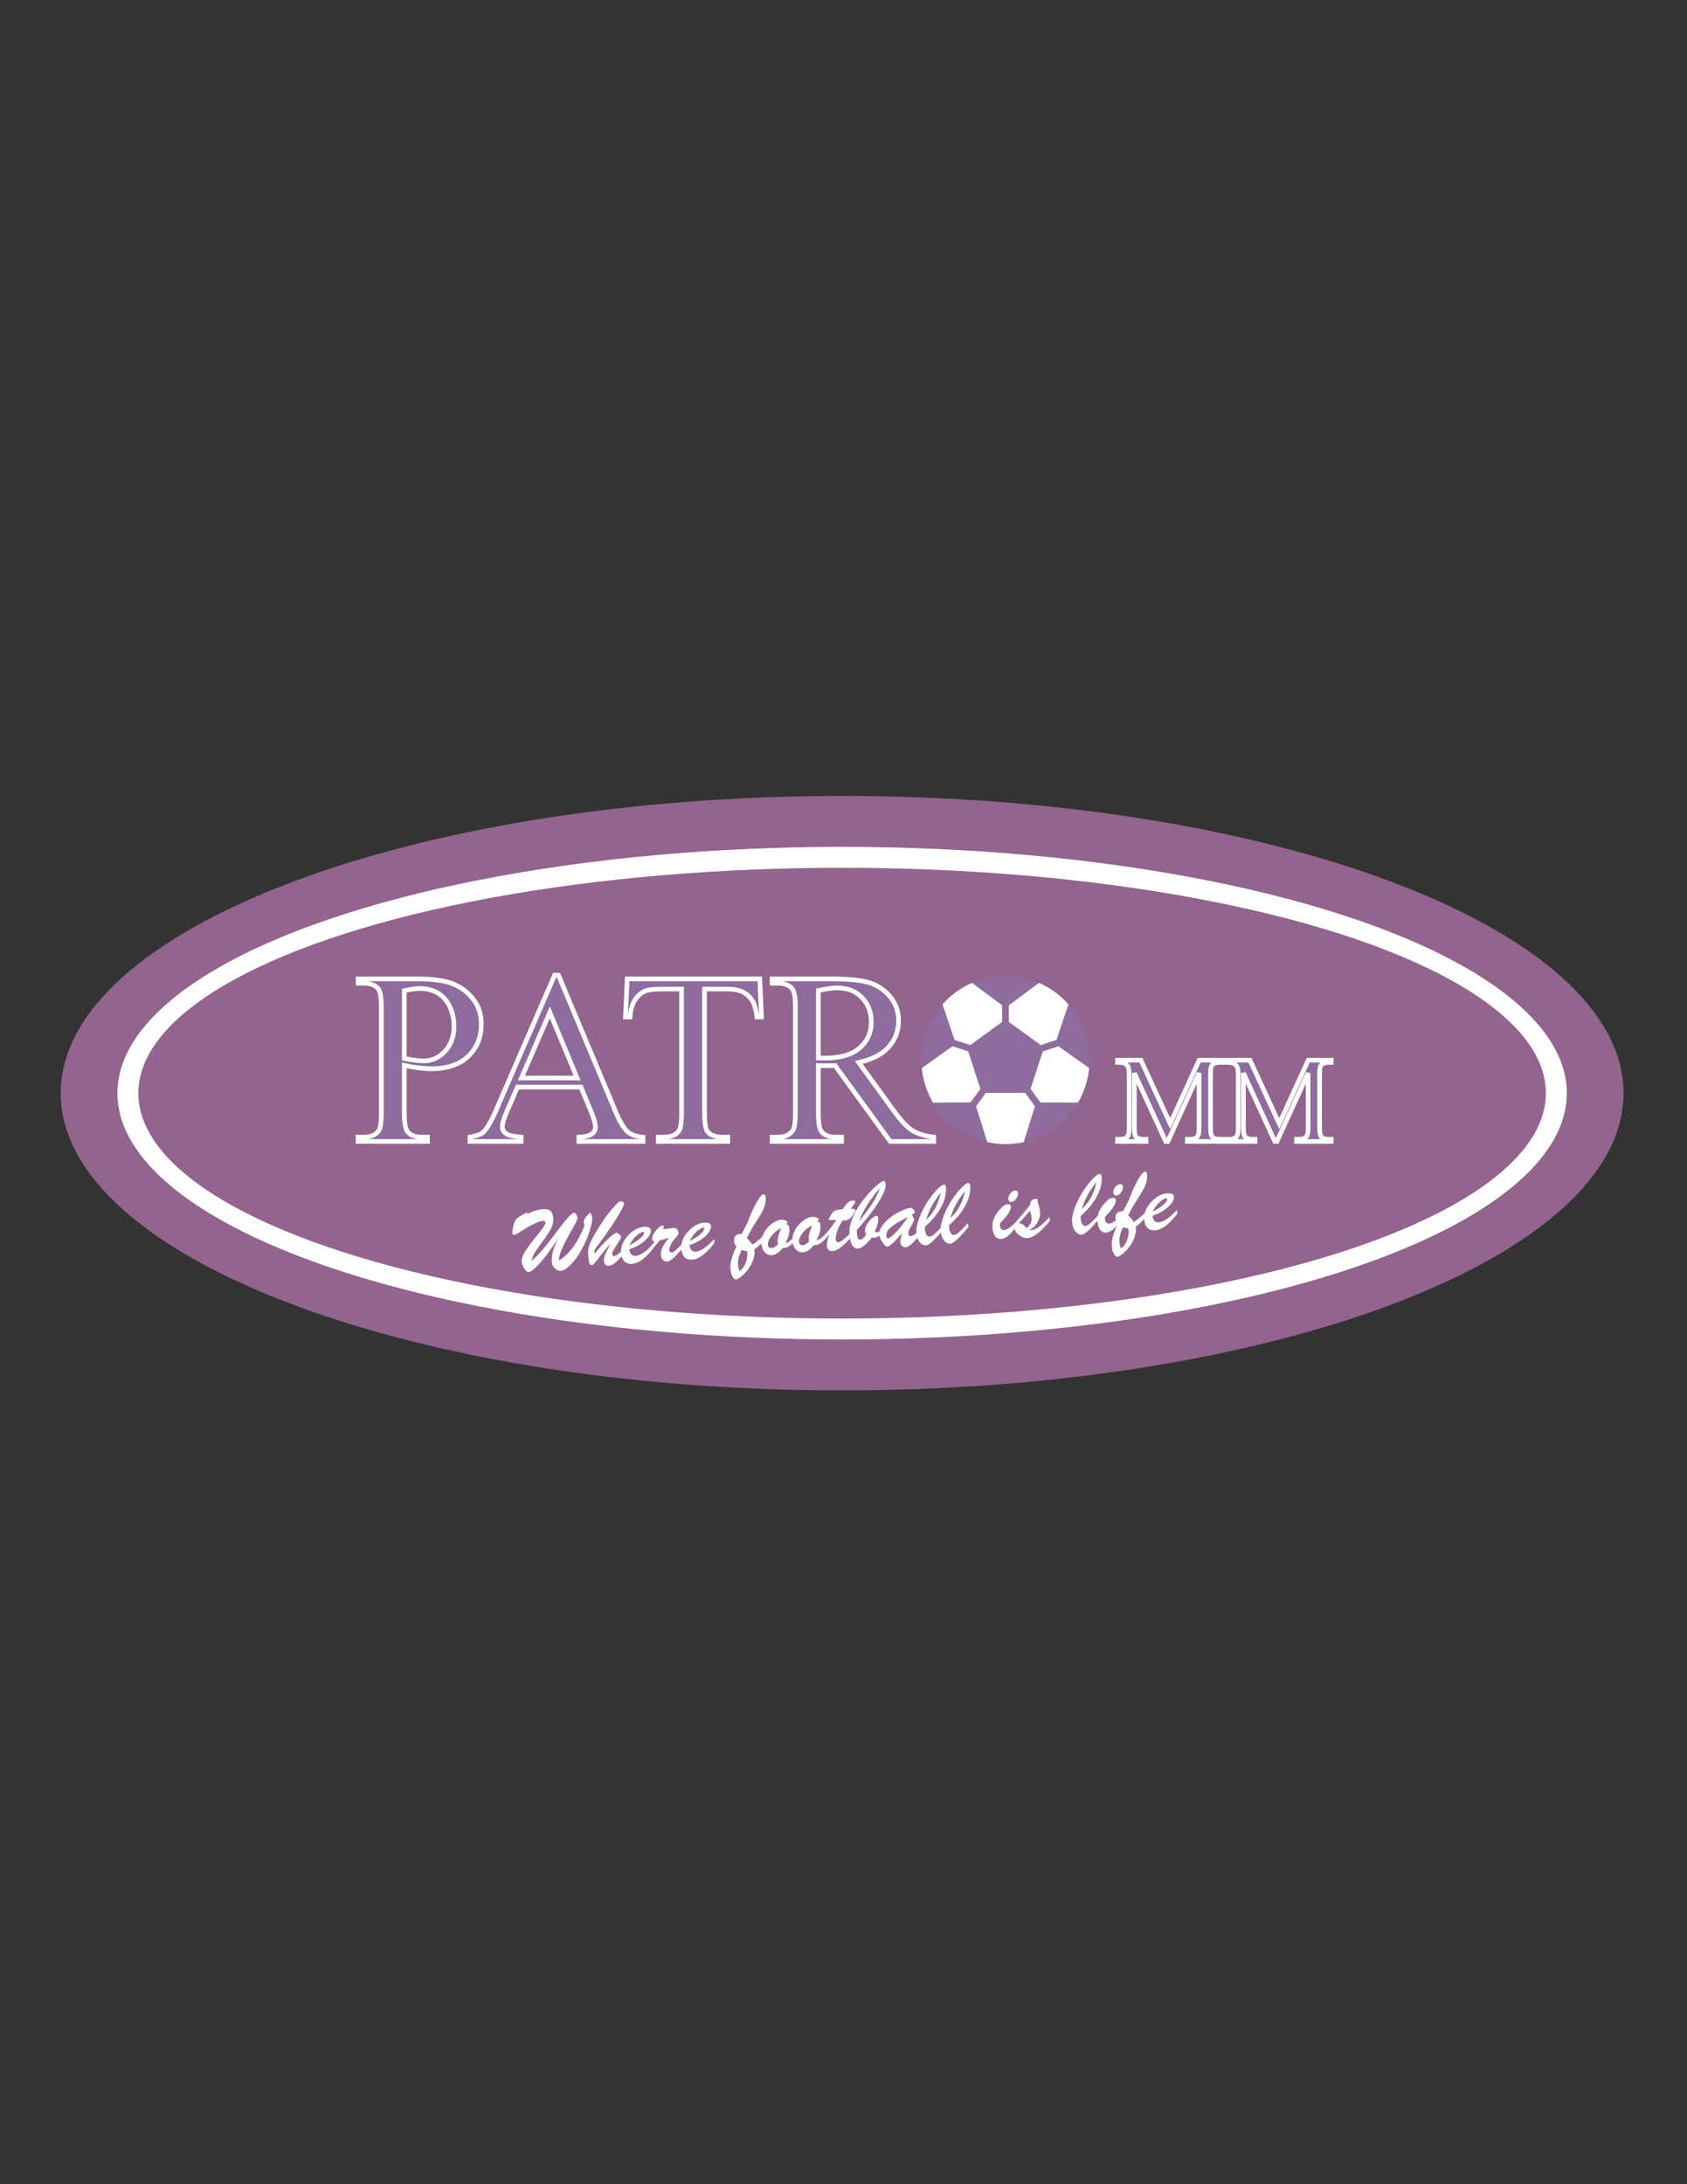 <?xml version="1.0" encoding="iso-8859-1"?>
<!-- Generator: Adobe Illustrator 24.0.1, SVG Export Plug-In . SVG Version: 6.00 Build 0)  -->
<svg version="1.1" id="Layer_1" xmlns="http://www.w3.org/2000/svg" xmlns:xlink="http://www.w3.org/1999/xlink" x="0px" y="0px"
	 viewBox="0 0 612 792" style="enable-background:new 0 0 612 792;" xml:space="preserve">
<rect x="0" y="0" width="612" height="792" fill="#333333" stroke="none"/>
<path style="fill:#93648E;" d="M305.5,288.614c-156.553,0-283.464,48.253-283.464,107.779c0,59.519,126.911,107.772,283.464,107.772
	c156.554,0,283.464-48.253,283.464-107.772C588.964,336.867,462.054,288.614,305.5,288.614z"/>
<ellipse style="fill:#FFFFFF;" cx="305.5" cy="396.39" rx="262.9" ry="89.321"/>
<ellipse style="fill:#93648E;" cx="305.5" cy="396.389" rx="255.308" ry="81.728"/>
<path style="fill:#FFFFFF;" d="M202.537,448.882c-2.303,3.651-4.461,6.613-6.477,8.888c-2.015,2.273-3.463,3.442-4.343,3.504
	c-0.436,0.029-0.944-0.4-1.528-1.295c-0.585-0.893-0.905-1.748-0.962-2.565c-0.047-0.68,0.163-1.497,0.632-2.453
	c0.469-0.954,1.295-2.231,2.48-3.829c0.719-0.978,1.706-2.233,2.962-3.762c1.755-2.141,2.615-3.477,2.578-4.008
	c-0.016-0.224-0.108-0.398-0.276-0.524c-0.168-0.13-0.39-0.183-0.665-0.164c-0.521,0.036-1.253,0.252-2.199,0.643
	c-0.946,0.393-2.024,0.928-3.232,1.609c-0.69,0.392-1.591,0.956-2.704,1.696c-1.113,0.74-1.861,1.122-2.245,1.148
	c-0.223,0.017-0.381-0.03-0.474-0.142c-0.094-0.11-0.15-0.31-0.17-0.596c-0.048-0.703,0.061-1.574,0.33-2.618
	c0.27-1.046,0.562-1.755,0.879-2.128c0.324-0.407,0.88-0.862,1.668-1.366c0.787-0.502,1.648-0.947,2.585-1.333l-0.229,0.64
	c1.173-0.561,2.21-0.984,3.111-1.266c0.901-0.282,1.743-0.449,2.527-0.504c1.376-0.098,2.352,0.118,2.926,0.643
	c0.573,0.528,0.91,1.48,1.006,2.86c0.069,1-0.178,2.112-0.742,3.337c-0.563,1.225-1.538,2.745-2.92,4.559
	c-1.616,2.153-2.685,3.703-3.208,4.654c-0.525,0.948-0.855,1.813-0.993,2.591c0.984-0.709,2.233-1.936,3.748-3.68
	c1.514-1.746,3.367-4.094,5.56-7.044c1.578-2.128,2.878-3.756,3.902-4.885c1.024-1.128,1.728-1.705,2.11-1.733
	c0.275-0.018,0.556,0.185,0.84,0.607c0.286,0.423,0.444,0.858,0.475,1.305c0.031,0.436-0.618,1.805-1.941,4.107
	c-0.505,0.89-0.905,1.596-1.199,2.118c-1.284,2.299-2.209,4.182-2.78,5.647c-0.572,1.465-0.833,2.641-0.78,3.522
	c1.864-1.145,3.563-2.763,5.095-4.854c1.532-2.094,2.908-4.673,4.126-7.737c-0.079-0.357-0.139-0.644-0.18-0.86
	c-0.043-0.215-0.069-0.403-0.08-0.563c-0.024-0.34,0.162-0.809,0.56-1.407c0.396-0.601,0.974-1.272,1.734-2.02
	c0.249,0.346,0.443,0.678,0.583,1c0.14,0.32,0.221,0.635,0.243,0.943c0.066,0.956-0.259,2.567-0.976,4.831
	c-0.718,2.266-1.679,4.492-2.881,6.679c-1.261,2.287-2.6,4.134-4.017,5.54c-1.419,1.407-2.643,2.145-3.672,2.218
	c-0.585,0.039-1.238-0.261-1.96-0.905c-0.723-0.642-1.111-1.353-1.165-2.127c-0.091-1.316,0.035-2.655,0.38-4.015
	C200.923,452.431,201.576,450.797,202.537,448.882z"/>
<path style="fill:#FFFFFF;" d="M259.064,449.292c-1.241,1.391-2.441,2.484-3.594,3.279c-1.154,0.798-2.15,1.226-2.993,1.281
	c-0.649,0.047-1.181-0.131-1.595-0.536c-0.413-0.402-0.646-0.973-0.697-1.707l-0.01-0.158c2.259-0.712,4.139-1.753,5.637-3.128
	c1.498-1.367,2.207-2.607,2.13-3.714c-0.033-0.488-0.251-0.838-0.649-1.045c-0.398-0.207-0.992-0.283-1.779-0.227
	c-1.031,0.07-2.044,0.376-3.037,0.917c-0.993,0.536-1.942,1.295-2.847,2.276c-0.894,0.982-1.549,1.98-1.969,3.003
	c-0.242,0.586-0.378,1.178-0.457,1.771c-0.844,0.858-1.513,1.506-1.978,1.906c-0.682,0.583-1.183,0.889-1.501,0.909
	c-0.285,0.02-0.506-0.046-0.659-0.201c-0.155-0.154-0.244-0.389-0.265-0.708c-0.03-0.426,0.13-1.006,0.48-1.744
	c0.349-0.738,0.809-1.457,1.382-2.158c0.167-0.205,0.41-0.468,0.73-0.791c0.517-0.55,0.766-0.956,0.748-1.223
	c-0.049-0.725-0.224-1.256-0.519-1.595c-0.297-0.336-0.733-0.487-1.307-0.448c-0.171,0.014-0.463,0.05-0.875,0.109
	c-0.105,0.018-0.189,0.029-0.254,0.035l-2.699,0.363c0.11-0.251,0.191-0.462,0.246-0.623c0.051-0.165,0.076-0.283,0.071-0.359
	c-0.009-0.115-0.058-0.211-0.148-0.287c-0.09-0.072-0.19-0.105-0.295-0.099c-0.68,0.046-1.498,0.659-2.452,1.833
	c-0.954,1.172-1.4,2.19-1.342,3.051c0.017,0.225,0.094,0.428,0.236,0.61c0.14,0.184,0.35,0.346,0.626,0.487l-2.066,2.301
	l0.008,0.018c-0.593,0.54-1.177,1.008-1.748,1.402c-1.153,0.798-2.15,1.226-2.992,1.282c-0.649,0.046-1.181-0.132-1.595-0.537
	c-0.413-0.402-0.646-0.973-0.697-1.708l-0.01-0.157c2.26-0.712,4.14-1.754,5.638-3.124c1.498-1.371,2.208-2.611,2.13-3.718
	c-0.033-0.488-0.25-0.837-0.649-1.045c-0.4-0.208-0.992-0.283-1.78-0.227c-1.031,0.068-2.044,0.375-3.037,0.915
	c-0.995,0.538-1.943,1.299-2.847,2.277c-0.893,0.982-1.549,1.98-1.969,3.003c-0.381,0.927-0.532,1.863-0.508,2.806
	c-0.225,0.208-0.44,0.398-0.645,0.567c-0.791,0.652-1.407,0.993-1.852,1.024c-0.191,0.013-0.357-0.041-0.499-0.163
	c-0.14-0.122-0.217-0.278-0.23-0.468c-0.024-0.334,0.117-0.806,0.42-1.412c0.305-0.606,0.926-1.602,1.865-2.986
	c0.404-0.629,0.663-1.06,0.781-1.286c0.119-0.229,0.173-0.407,0.163-0.536c-0.022-0.3-0.237-0.638-0.647-1.018
	c-0.411-0.38-0.753-0.559-1.028-0.541c-0.53,0.038-1.537,0.756-3.018,2.157c-1.481,1.4-3.139,3.228-4.976,5.483l0.096-1.603
	c3.124-4.089,5.696-7.742,7.714-10.955c2.018-3.213,3.007-5.122,2.966-5.727c-0.013-0.182-0.171-0.367-0.471-0.56
	c-0.301-0.191-0.601-0.279-0.898-0.258c-0.437,0.029-1.424,0.946-2.963,2.747c-1.539,1.802-3.109,3.976-4.713,6.527
	c-1.047,1.669-1.886,3.108-2.516,4.319c-0.629,1.21-1.042,2.179-1.238,2.905c-0.119,0.413-0.199,0.834-0.239,1.264
	c-0.039,0.429-0.036,0.982,0.012,1.659l0.054,0.793c0.082,1.18,0.222,1.976,0.415,2.389c0.194,0.414,0.49,0.606,0.881,0.579
	c0.406-0.028,1.302-0.992,2.692-2.893c1.391-1.899,2.77-3.543,4.138-4.931c-0.971,1.688-1.638,2.986-2.001,3.897
	c-0.364,0.909-0.525,1.653-0.484,2.231c0.045,0.634,0.224,1.126,0.542,1.479c0.316,0.354,0.715,0.515,1.193,0.48
	c0.783-0.055,1.737-0.583,2.86-1.581c0.567-0.506,1.187-1.141,1.854-1.9c0.199,0.729,0.501,1.336,0.934,1.787
	c0.686,0.709,1.625,1.021,2.818,0.938c1.212-0.085,2.458-0.605,3.739-1.561c1.28-0.956,2.712-2.441,4.292-4.458l-0.002-0.033
	c0.476-0.548,1.025-1.198,1.69-2.004l0.398-0.491c0.441-0.096,0.91-0.204,1.402-0.329c0.494-0.126,1.117-0.303,1.87-0.538
	c-1.124,1.332-1.908,2.472-2.348,3.425c-0.441,0.948-0.631,1.878-0.567,2.788c0.05,0.722,0.297,1.308,0.738,1.767
	c0.442,0.458,0.949,0.669,1.521,0.629c0.646-0.046,1.493-0.551,2.539-1.516c0.732-0.676,1.619-1.637,2.643-2.851
	c0.148,1.17,0.511,2.084,1.114,2.712c0.686,0.708,1.626,1.022,2.818,0.94c1.213-0.086,2.458-0.607,3.738-1.562
	c1.281-0.956,2.712-2.442,4.292-4.46L259.064,449.292z M252.645,446.63c1.035-0.936,1.894-1.431,2.574-1.477
	c0.074-0.007,0.131,0.019,0.175,0.075c0.041,0.056,0.065,0.148,0.076,0.277c0.034,0.497-0.415,1.153-1.348,1.961
	c-0.933,0.808-2.237,1.664-3.917,2.57C250.795,448.705,251.609,447.568,252.645,446.63z M230.798,448.155
	c1.035-0.939,1.893-1.43,2.574-1.48c0.074-0.003,0.132,0.02,0.175,0.075c0.042,0.057,0.066,0.148,0.074,0.277
	c0.036,0.498-0.414,1.153-1.346,1.961c-0.933,0.808-2.237,1.664-3.917,2.574C228.948,450.228,229.761,449.092,230.798,448.155z"/>
<path style="fill:#FFFFFF;" d="M347.683,446.973c-0.637,0.523-1.128,0.797-1.48,0.819c-0.554,0.041-0.985-0.181-1.291-0.658
	c-0.307-0.481-0.495-1.22-0.563-2.218l-0.047-0.652c2.59-2.248,4.555-4.621,5.899-7.118c1.341-2.499,1.934-4.865,1.779-7.103
	c-0.026-0.359-0.105-0.636-0.234-0.83c-0.132-0.194-0.3-0.283-0.5-0.271c-0.469,0.033-1.174,0.501-2.112,1.4
	c-0.943,0.903-1.932,2.073-2.963,3.507c-1.589,2.218-2.834,4.491-3.74,6.818c-0.7,1.796-1.092,3.33-1.19,4.616
	c-1.091,1.133-1.882,1.901-2.363,2.302c-0.636,0.523-1.126,0.797-1.479,0.823c-0.554,0.035-0.986-0.185-1.293-0.663
	c-0.307-0.48-0.494-1.219-0.563-2.218l-0.047-0.652c2.591-2.247,4.555-4.62,5.898-7.118c1.342-2.495,1.936-4.864,1.78-7.102
	c-0.026-0.359-0.105-0.637-0.233-0.831c-0.133-0.194-0.3-0.282-0.501-0.27c-0.469,0.033-1.174,0.501-2.116,1.404
	c-0.939,0.899-1.928,2.069-2.96,3.502c-1.588,2.222-2.833,4.492-3.739,6.819c-0.906,2.326-1.309,4.225-1.206,5.698
	c0.004,0.059,0.016,0.109,0.02,0.167c-0.092,0.08-0.192,0.17-0.276,0.236c-0.659,0.515-1.22,0.789-1.678,0.821
	c-0.296,0.02-0.533-0.029-0.708-0.153c-0.175-0.121-0.271-0.311-0.29-0.571c-0.046-0.677,0.307-1.654,1.055-2.933
	c0.748-1.277,1.113-2.04,1.097-2.287c-0.007-0.086-0.025-0.175-0.06-0.271c-0.032-0.095-0.092-0.211-0.177-0.345l-0.637-1.108
	l0.564-0.39c0.228-0.142,0.376-0.257,0.451-0.341c0.076-0.085,0.109-0.179,0.103-0.284c-0.026-0.339-0.224-0.688-0.593-1.049
	c-0.373-0.358-0.732-0.526-1.084-0.504c-0.254,0.019-0.703,0.136-1.342,0.352c-0.64,0.215-1.311,0.487-2.014,0.813
	c-1.002,0.454-1.915,0.954-2.738,1.5c-0.827,0.543-1.592,1.156-2.304,1.837c-0.949,0.899-1.675,1.799-2.179,2.694
	c-0.27,0.484-0.454,0.934-0.564,1.355c-0.282,0.141-0.551,0.242-0.792,0.261c-0.181,0.013-0.346-0.007-0.494-0.053
	c-0.147-0.049-0.289-0.129-0.424-0.234c0.441-0.851,0.767-1.687,0.978-2.508c0.208-0.824,0.29-1.561,0.244-2.218
	c-0.02-0.32-0.092-0.554-0.207-0.705c-0.119-0.151-0.277-0.222-0.478-0.204c-0.214,0.013-0.53,0.158-0.955,0.432
	c-0.426,0.273-0.821,0.605-1.186,0.992c-0.647,0.694-1.141,1.393-1.486,2.099c-0.346,0.702-0.501,1.314-0.465,1.833
	c0.02,0.266,0.066,0.507,0.139,0.73c0.075,0.225,0.182,0.439,0.326,0.641c-0.435,0.658-0.821,1.136-1.157,1.435
	c-0.335,0.3-0.676,0.462-1.015,0.484c-0.382,0.027-0.669-0.121-0.856-0.448c-0.189-0.329-0.307-0.883-0.363-1.667
	c-0.02-0.264-0.032-0.682-0.039-1.256l0.007-0.111c3.349-3.691,5.951-7.033,7.82-10.024c1.865-2.99,2.748-5.19,2.649-6.604
	c-0.022-0.359-0.112-0.652-0.261-0.877c-0.151-0.224-0.319-0.333-0.511-0.317c-0.393,0.027-1.157,0.521-2.29,1.487
	c-1.135,0.966-2.32,2.155-3.556,3.575c-2.265,2.6-3.955,5.135-5.076,7.597c-1.102,2.42-1.584,4.637-1.466,6.645
	c-0.77,0.748-1.443,1.363-1.99,1.806c-0.896,0.73-1.565,1.109-2.01,1.142c-0.277,0.019-0.494-0.052-0.663-0.21
	c-0.165-0.158-0.257-0.397-0.279-0.717c-0.063-0.901,0.128-1.986,0.569-3.261c0.444-1.272,1.081-2.508,1.914-3.706
	c0.083-0.007,0.191-0.009,0.317-0.015c0.128-0.003,0.349-0.017,0.669-0.038c0.421-0.029,0.764-0.104,1.021-0.224
	c0.258-0.119,0.542-0.338,0.848-0.657c0.494-0.535,0.926-1.107,1.295-1.712c0.366-0.607,0.544-0.984,0.534-1.133
	c-0.011-0.148-0.168-0.265-0.471-0.35c-0.304-0.086-0.723-0.125-1.253-0.12l1.236-1.716c0.128-0.158,0.218-0.308,0.272-0.449
	c0.053-0.143,0.076-0.282,0.066-0.421c-0.01-0.126-0.086-0.235-0.23-0.327s-0.307-0.131-0.488-0.119
	c-1.229,0.086-2.356,0.942-3.38,2.569c-0.162,0.257-0.295,0.456-0.39,0.6c-0.929,0.088-1.648,0.193-2.152,0.32
	c-0.501,0.125-0.88,0.292-1.131,0.501c-0.364,0.291-0.757,0.804-1.179,1.537c-0.425,0.733-0.629,1.209-0.613,1.432
	c0.007,0.074,0.037,0.127,0.089,0.153c0.056,0.029,0.138,0.04,0.253,0.031l0.662-0.046c0.221-0.017,0.476-0.021,0.758-0.014
	c0.283,0.007,0.597,0.025,0.939,0.055c-0.461,0.714-0.982,1.456-1.559,2.227c-0.435,0.583-0.944,1.225-1.489,1.896
	c-0.956,1.064-1.745,1.848-2.359,2.329c-0.648,0.509-1.216,0.79-1.704,0.847c0.508-0.983,0.88-1.911,1.118-2.784
	c0.237-0.874,0.33-1.692,0.277-2.456c-0.04-0.561-0.142-0.95-0.305-1.167c-0.163-0.218-0.427-0.313-0.788-0.289l-0.064,0.005
	c0.086-0.133,0.197-0.286,0.336-0.462c0.137-0.172,0.205-0.291,0.2-0.354c-0.018-0.253-0.272-0.488-0.759-0.708
	c-0.491-0.221-1.022-0.31-1.592-0.271c-0.722,0.051-1.515,0.316-2.38,0.798c-0.867,0.48-1.65,1.101-2.352,1.863
	c-0.833,0.89-1.473,1.868-1.92,2.939c-0.353,0.843-0.539,1.639-0.574,2.392c-0.279,0.264-0.542,0.499-0.773,0.681
	c-0.647,0.51-1.215,0.791-1.704,0.848c0.506-0.984,0.878-1.912,1.118-2.785c0.237-0.874,0.33-1.692,0.277-2.455
	c-0.04-0.56-0.142-0.951-0.305-1.169c-0.165-0.216-0.427-0.313-0.788-0.288l-0.064,0.006c0.085-0.135,0.197-0.288,0.334-0.46
	c0.139-0.174,0.205-0.292,0.201-0.357c-0.018-0.252-0.272-0.489-0.761-0.708c-0.489-0.222-1.02-0.312-1.592-0.272
	c-0.72,0.051-1.513,0.316-2.379,0.797c-0.866,0.483-1.651,1.104-2.351,1.865c-0.834,0.889-1.473,1.867-1.919,2.936
	c-0.076,0.183-0.134,0.358-0.195,0.536c-0.317,0.3-0.612,0.631-0.943,0.916c-0.852,0.738-1.735,1.41-2.648,2.017
	c-0.275-0.448-0.585-0.873-0.929-1.269c-0.346-0.399-0.718-0.758-1.122-1.081c1.041-2.108,2.2-4.139,3.477-6.083
	c0.173-0.257,0.283-0.426,0.331-0.504c1.302-2.02,2.157-3.613,2.564-4.775c0.408-1.167,0.573-2.301,0.496-3.404
	c-0.025-0.372-0.104-0.663-0.236-0.871c-0.131-0.21-0.3-0.306-0.499-0.293c-0.614,0.043-1.458,0.999-2.529,2.871
	c-1.075,1.871-2.213,4.396-3.418,7.573l-0.254,0.497c-0.82,1.647-1.436,2.805-1.848,3.474c-0.142,0-0.271,0-0.388,0.003
	c-0.118,0.004-0.235,0.011-0.354,0.017c-0.674,0.047-1.182,0.307-1.526,0.777c-0.344,0.476-0.487,1.114-0.431,1.922
	c0.026,0.369,0.107,0.691,0.243,0.966c0.137,0.272,0.347,0.543,0.631,0.814c-0.781,1.602-1.359,3.082-1.732,4.443
	c-0.372,1.357-0.524,2.536-0.455,3.535c0.081,1.156,0.322,2.119,0.721,2.887c0.401,0.768,0.836,1.134,1.304,1.101
	c0.457-0.029,1.125-0.405,2.005-1.124c0.878-0.718,1.687-1.591,2.427-2.626c0.799-1.102,1.399-2.228,1.801-3.374
	c0.398-1.151,0.565-2.218,0.498-3.204c-0.013-0.181-0.026-0.31-0.036-0.389c-0.01-0.079-0.023-0.151-0.038-0.214
	c0.674-0.412,1.376-0.992,2.111-1.74c0.128-0.132,0.265-0.301,0.396-0.444c0.001,0.011-0.001,0.025,0,0.036
	c0.092,1.325,0.499,2.385,1.219,3.189c0.722,0.801,1.568,1.167,2.542,1.1c0.699-0.05,1.384-0.293,2.057-0.73
	c0.67-0.437,1.329-1.063,1.974-1.877c0.086-0.006,0.181-0.009,0.289-0.013c0.105-0.002,0.244-0.009,0.415-0.021
	c0.595-0.041,1.246-0.322,1.951-0.847c0.292-0.217,0.624-0.506,0.977-0.841c0.191,0.871,0.547,1.607,1.077,2.196
	c0.721,0.801,1.568,1.169,2.542,1.099c0.699-0.047,1.384-0.291,2.056-0.728c0.67-0.438,1.33-1.063,1.975-1.879
	c0.085-0.005,0.18-0.008,0.287-0.012c0.106-0.001,0.244-0.01,0.415-0.02c0.597-0.042,1.246-0.323,1.951-0.848
	c0.683-0.506,1.542-1.345,2.565-2.499c0.015-0.012,0.035-0.029,0.048-0.04c0.132-0.11,0.253-0.211,0.366-0.305
	c-0.323,0.739-0.563,1.45-0.719,2.131c-0.155,0.679-0.214,1.292-0.178,1.834c0.046,0.66,0.254,1.158,0.623,1.491
	c0.373,0.333,0.873,0.478,1.509,0.433c0.903-0.063,2.021-0.642,3.359-1.736c0.893-0.733,1.858-1.688,2.877-2.821
	c0.172,0.935,0.436,1.726,0.807,2.344c0.554,0.92,1.246,1.354,2.069,1.295c0.659-0.046,1.424-0.416,2.297-1.111
	c0.871-0.694,1.803-1.677,2.788-2.939c0.154,0.053,0.303,0.089,0.442,0.111c0.142,0.021,0.279,0.026,0.421,0.017
	c0.52-0.036,1.143-0.284,1.867-0.737c0.154,0.773,0.52,1.579,1.11,2.425c0.732,1.047,1.309,1.553,1.733,1.523
	c0.465-0.031,1.137-0.452,2.011-1.258c0.876-0.806,1.978-2.012,3.302-3.614l-0.013,0.064c-0.399,1.625-0.58,2.691-0.545,3.199
	c0.041,0.562,0.241,1.017,0.606,1.362c0.366,0.348,0.801,0.505,1.302,0.471c0.616-0.045,1.342-0.439,2.172-1.184
	c0.477-0.429,1.184-1.196,2.071-2.23c0.192,0.55,0.453,1.046,0.788,1.489c0.679,0.893,1.467,1.311,2.363,1.248
	c1.024-0.073,2.819-1.632,5.359-4.64c0.155,1.083,0.508,2.014,1.083,2.774c0.679,0.897,1.467,1.311,2.362,1.25
	c1.098-0.076,3.061-1.833,5.897-5.27l0.652-0.794l-0.129-1.4C349.475,445.288,348.314,446.448,347.683,446.973z M346.782,436.786
	c0.887-1.645,1.994-3.283,3.315-4.911c-0.465,2.093-1.134,3.948-2.008,5.566c-0.876,1.618-1.977,3.039-3.308,4.261
	C345.227,440.071,345.893,438.434,346.782,436.786z M337.974,437.402c0.89-1.648,1.994-3.282,3.318-4.911
	c-0.464,2.09-1.137,3.945-2.011,5.563c-0.872,1.618-1.974,3.038-3.305,4.261C336.421,440.685,337.087,439.047,337.974,437.402z
	 M314.407,437.237c1.24-1.993,2.814-4.126,4.729-6.403c-0.402,1.431-1.134,3.019-2.191,4.763c-1.058,1.746-2.802,4.135-5.227,7.174
	C312.272,441.073,313.169,439.228,314.407,437.237z M270.336,458.321c-0.593,1.325-1.279,2.159-2.053,2.502
	c-0.155-0.362-0.277-0.719-0.366-1.071c-0.089-0.35-0.145-0.691-0.168-1.021c-0.06-0.837,0.016-1.711,0.229-2.624
	c0.212-0.909,0.568-1.868,1.072-2.873c0.297,0.096,0.61,0.182,0.933,0.254c0.325,0.076,0.666,0.142,1.028,0.2
	c0.019,0.116,0.035,0.231,0.048,0.344c0.011,0.108,0.024,0.254,0.038,0.435C271.185,455.708,270.93,456.994,270.336,458.321z
	 M282.371,448.09c-0.221,0.808-0.312,1.501-0.272,2.072c0.012,0.159,0.046,0.429,0.105,0.807c0.015,0.087,0.025,0.148,0.028,0.192
	c-0.366,0.42-0.745,0.746-1.141,0.981c-0.394,0.235-0.776,0.366-1.148,0.392c-0.425,0.03-0.751-0.054-0.977-0.252
	c-0.228-0.197-0.356-0.507-0.386-0.932c-0.065-0.934,0.357-1.991,1.267-3.174c0.909-1.182,2.091-2.133,3.546-2.853
	C282.933,446.357,282.592,447.28,282.371,448.09z M293.652,447.058c-0.221,0.81-0.312,1.499-0.272,2.073
	c0.013,0.16,0.046,0.428,0.105,0.808c0.016,0.085,0.026,0.148,0.03,0.19c-0.366,0.42-0.746,0.747-1.14,0.983
	c-0.396,0.235-0.778,0.365-1.149,0.391c-0.424,0.029-0.751-0.053-0.978-0.25c-0.227-0.198-0.355-0.508-0.385-0.934
	c-0.065-0.932,0.357-1.99,1.268-3.174c0.909-1.181,2.092-2.131,3.545-2.852C294.214,445.325,293.874,446.249,293.652,447.058z
	 M325.09,446.76c-1.428,1.489-2.405,2.252-2.939,2.29c-0.158,0.01-0.297-0.066-0.415-0.229c-0.119-0.164-0.186-0.375-0.204-0.631
	c-0.073-1.035,0.378-2.014,1.348-2.936c0.973-0.921,3.146-2.255,6.524-4.006C327.957,443.433,326.518,445.271,325.09,446.76z"/>
<path style="fill:#FFFFFF;" d="M366.954,435.844c0.573-0.04,1.124-0.422,1.65-1.147c0.524-0.728,0.768-1.393,0.726-2
	c-0.023-0.35-0.129-0.613-0.31-0.784c-0.185-0.175-0.441-0.251-0.768-0.228c-0.639,0.042-1.223,0.398-1.753,1.067
	c-0.531,0.666-0.772,1.354-0.722,2.066c0.023,0.32,0.145,0.577,0.366,0.769C366.368,435.78,366.638,435.866,366.954,435.844z
	 M380.735,441.297c-1.403,1.526-2.636,2.689-3.703,3.487c-1.068,0.8-1.958,1.223-2.673,1.272c-0.116,0.011-0.261,0.007-0.426-0.01
	c-0.167-0.014-0.361-0.043-0.59-0.078c1.164-0.437,2.14-1.293,2.927-2.571c0.787-1.278,1.133-2.584,1.041-3.912
	c-0.05-0.691-0.208-1.45-0.471-2.276c-0.268-0.827-0.405-1.309-0.415-1.447c0-0.029,0.003-0.115,0.013-0.251
	c0.013-0.131,0.017-0.247,0.01-0.346c-0.013-0.178-0.065-0.307-0.161-0.378c-0.099-0.073-0.254-0.103-0.465-0.09
	c-0.702,0.049-1.216,0.237-1.539,0.561c-0.326,0.326-0.547,0.887-0.662,1.681c-0.35,0.494-0.884,1.183-1.609,2.069
	c-0.724,0.883-1.713,2.05-2.962,3.494l0.005,0.06c-0.896,0.952-1.741,1.764-2.503,2.353c-0.9,0.695-1.601,1.061-2.108,1.097
	c-0.469,0.029-0.858-0.085-1.17-0.349c-0.31-0.268-0.481-0.634-0.515-1.098c-0.01-0.148-0.01-0.309,0.007-0.478
	c0.014-0.172,0.043-0.375,0.092-0.613c1.252-1.235,2.222-2.382,2.904-3.439c0.682-1.058,1.002-1.896,0.959-2.509
	c-0.021-0.307-0.129-0.53-0.32-0.672c-0.188-0.139-0.465-0.197-0.824-0.171c-0.478,0.032-0.926,0.181-1.344,0.444
	c-0.416,0.264-0.897,0.709-1.44,1.332c-1.065,1.202-1.81,2.323-2.232,3.361c-0.422,1.035-0.593,2.147-0.511,3.335
	c0.096,1.357,0.426,2.398,0.985,3.121c0.561,0.722,1.292,1.054,2.195,0.988c0.879-0.06,1.822-0.541,2.831-1.44
	c0.615-0.547,1.314-1.325,2.072-2.28c0.11,0.857,0.63,1.644,1.585,2.353c1.012,0.751,2.053,1.092,3.128,1.015
	c1.027-0.068,2.211-0.622,3.549-1.657c1.338-1.034,2.827-2.55,4.469-4.545L380.735,441.297z M372.355,445.377
	c-0.461-0.665-0.894-1.134-1.299-1.407c-0.405-0.273-0.823-0.392-1.256-0.362c-0.029,0-0.078,0.01-0.148,0.026
	c-0.047,0.01-0.073,0.014-0.102,0.019c0.04-0.057,0.076-0.103,0.115-0.16v-0.009c0.206-0.227,0.465-0.506,0.815-0.875
	c1.463-1.591,2.517-2.787,3.16-3.585c0.188,0.566,0.33,1.059,0.422,1.47c0.092,0.412,0.148,0.784,0.171,1.113
	c0.056,0.782-0.056,1.453-0.336,2.021C373.621,444.194,373.107,444.777,372.355,445.377z"/>
<path style="fill:#FFFFFF;" d="M405.037,433.518c0.572-0.039,1.123-0.422,1.648-1.146c0.527-0.726,0.771-1.395,0.728-2.001
	c-0.027-0.35-0.129-0.613-0.314-0.784c-0.182-0.175-0.438-0.25-0.768-0.228c-0.636,0.043-1.224,0.398-1.75,1.067
	c-0.531,0.666-0.772,1.354-0.722,2.066c0.023,0.32,0.145,0.577,0.365,0.769C404.447,433.456,404.717,433.541,405.037,433.518z
	 M426.993,438.666c-1.242,1.391-2.44,2.484-3.593,3.279c-1.156,0.797-2.151,1.222-2.995,1.281c-0.649,0.046-1.18-0.135-1.592-0.537
	c-0.415-0.405-0.646-0.972-0.699-1.706l-0.01-0.159c2.261-0.715,4.14-1.756,5.635-3.127c1.501-1.371,2.209-2.61,2.133-3.714
	c-0.032-0.492-0.25-0.838-0.649-1.046c-0.398-0.207-0.991-0.282-1.779-0.229c-1.031,0.072-2.043,0.378-3.038,0.916
	c-0.992,0.54-1.941,1.298-2.848,2.279c-0.89,0.98-1.549,1.981-1.968,3.003c-0.112,0.275-0.163,0.553-0.24,0.828
	c-0.46,0.453-0.901,0.931-1.385,1.349c-0.854,0.738-1.737,1.411-2.65,2.017c-0.273-0.448-0.583-0.874-0.929-1.27
	c-0.347-0.398-0.719-0.758-1.121-1.081c1.041-2.109,2.198-4.14,3.477-6.083c0.171-0.258,0.283-0.426,0.329-0.505
	c1.302-2.02,2.155-3.611,2.565-4.775c0.408-1.167,0.573-2.3,0.497-3.405c-0.025-0.371-0.104-0.661-0.237-0.869
	c-0.131-0.211-0.3-0.309-0.5-0.293c-0.613,0.043-1.457,0.998-2.528,2.87c-1.073,1.871-2.211,4.396-3.417,7.572l-0.254,0.498
	c-0.82,1.648-1.436,2.805-1.849,3.474c-0.142,0-0.27,0-0.389,0.003c-0.119,0.003-0.234,0.01-0.353,0.017
	c-0.673,0.046-1.184,0.307-1.526,0.778c-0.342,0.474-0.487,1.113-0.431,1.921c0.013,0.195,0.083,0.343,0.128,0.511
	c-0.045,0.037-0.098,0.089-0.142,0.124c-0.899,0.695-1.604,1.061-2.112,1.097c-0.469,0.029-0.857-0.085-1.167-0.349
	c-0.314-0.268-0.484-0.634-0.518-1.098c-0.01-0.148-0.007-0.309,0.007-0.478c0.017-0.171,0.046-0.375,0.092-0.612
	c1.256-1.235,2.225-2.383,2.906-3.44c0.683-1.058,1.003-1.892,0.959-2.509c-0.022-0.306-0.128-0.53-0.318-0.671
	c-0.191-0.139-0.465-0.198-0.828-0.172c-0.474,0.033-0.922,0.182-1.341,0.444c-0.419,0.264-0.899,0.709-1.44,1.332
	c-1.064,1.202-1.81,2.323-2.23,3.361c-0.18,0.436-0.303,0.892-0.392,1.355c-1.353,1.419-2.327,2.387-2.879,2.843
	c-0.634,0.523-1.128,0.798-1.477,0.824c-0.558,0.039-0.985-0.182-1.295-0.662c-0.307-0.478-0.494-1.22-0.564-2.218l-0.047-0.652
	c2.59-2.249,4.555-4.621,5.899-7.115c1.341-2.498,1.934-4.865,1.779-7.105c-0.026-0.359-0.105-0.636-0.234-0.831
	c-0.131-0.19-0.296-0.283-0.5-0.267c-0.469,0.033-1.174,0.501-2.113,1.4c-0.941,0.903-1.928,2.07-2.962,3.507
	c-1.589,2.218-2.834,4.491-3.74,6.818c-0.906,2.323-1.309,4.225-1.203,5.698c0.092,1.334,0.478,2.448,1.153,3.344
	c0.679,0.897,1.467,1.312,2.362,1.25c1.071-0.074,2.973-1.76,5.696-5.034c0.004,0.06-0.001,0.118,0.004,0.18
	c0.096,1.357,0.421,2.398,0.984,3.121c0.561,0.725,1.293,1.054,2.192,0.991c0.88-0.061,1.826-0.544,2.834-1.443
	c0.338-0.301,0.706-0.685,1.088-1.11c-0.62,1.346-1.121,2.62-1.44,3.788c-0.372,1.358-0.524,2.537-0.454,3.536
	c0.082,1.157,0.322,2.119,0.721,2.887c0.402,0.765,0.838,1.134,1.302,1.101c0.458-0.033,1.127-0.404,2.008-1.123
	c0.876-0.719,1.686-1.596,2.428-2.627c0.798-1.101,1.398-2.228,1.8-3.374c0.399-1.15,0.566-2.219,0.498-3.203
	c-0.014-0.182-0.027-0.31-0.037-0.39c-0.009-0.082-0.022-0.151-0.039-0.214c0.676-0.412,1.378-0.992,2.112-1.74
	c0.303-0.312,0.619-0.678,0.94-1.055c0,0.011-0.002,0.019-0.002,0.027c0.1,1.411,0.491,2.472,1.176,3.181
	c0.686,0.712,1.625,1.025,2.818,0.943c1.213-0.087,2.459-0.607,3.74-1.563c1.279-0.959,2.709-2.445,4.291-4.462L426.993,438.666z
	 M420.573,436.004c1.038-0.937,1.896-1.431,2.577-1.477c0.072-0.007,0.132,0.018,0.172,0.075c0.042,0.056,0.064,0.147,0.075,0.273
	c0.036,0.501-0.415,1.153-1.345,1.961c-0.936,0.81-2.241,1.668-3.918,2.574C418.725,438.075,419.538,436.942,420.573,436.004z
	 M394.474,433.509c0.886-1.645,1.993-3.283,3.314-4.91c-0.465,2.092-1.134,3.944-2.007,5.563c-0.877,1.618-1.978,3.038-3.309,4.261
	C392.917,436.794,393.583,435.156,394.474,433.509z M408.694,450.093c-0.593,1.328-1.278,2.162-2.053,2.505
	c-0.155-0.363-0.277-0.723-0.366-1.071c-0.089-0.353-0.145-0.692-0.167-1.022c-0.06-0.837,0.016-1.713,0.227-2.623
	c0.215-0.909,0.57-1.868,1.074-2.874c0.297,0.096,0.61,0.182,0.933,0.254c0.323,0.075,0.666,0.142,1.028,0.201
	c0.02,0.115,0.033,0.228,0.046,0.343c0.014,0.108,0.026,0.254,0.04,0.435C409.541,447.483,409.287,448.768,408.694,450.093z"/>
<path style="fill:#FFFFFF;" d="M365.926,370.563l11.612,8.435l5.742-1.865l4.365-12.923c-2.95-3.346-6.62-6.04-10.771-7.838
	l-10.948,8.15V370.563z"/>
<path style="fill:#FFFFFF;" d="M383.997,379.34l-5.742,1.865l-4.436,13.65l3.548,4.886l13.646,0.158
	c2.239-3.775,3.688-8.074,4.115-12.67L383.997,379.34z"/>
<path style="fill:#FFFFFF;" d="M355.711,394.853l-4.434-13.649l-5.744-1.864l-11.13,7.89c0.429,4.597,1.876,8.895,4.115,12.67
	l13.645-0.158L355.711,394.853z"/>
<path style="fill:#FFFFFF;" d="M351.994,378.998l11.611-8.435v-6.041l-10.947-8.15c-4.152,1.798-7.822,4.492-10.773,7.839
	l4.364,12.922L351.994,378.998z"/>
<path style="fill:#FFFFFF;" d="M371.938,396.217H357.59l-3.551,4.889l4.063,13.023c2.146,0.478,4.373,0.739,6.663,0.739
	c2.289,0,4.517-0.261,6.662-0.738l4.063-13.024L371.938,396.217z"/>
<path style="fill:#FFFFFF;" d="M172.15,361.552c-2.168-2.692-4.871-4.633-8.032-5.768c-3.108-1.116-7.383-1.681-12.707-1.681
	h-21.513h-0.844v3.27h3.061c1.997,0,3.439,0.534,4.412,1.634c0.356,0.411,0.963,1.797,0.963,6.381v38.069
	c0,4.19-0.46,5.53-0.735,5.957c-0.909,1.382-2.429,2.058-4.639,2.058h-3.061v3.268h26.891v-3.268h-3.093
	c-1.982,0-3.4-0.532-4.335-1.625c-0.385-0.43-1.008-1.81-1.008-6.39c0,0,0-14.31,0-16.125c1.509,0.307,2.97,0.564,4.321,0.73
	c1.668,0.208,3.243,0.314,4.683,0.314c5.956,0,10.649-1.601,13.95-4.758c3.312-3.168,4.991-7.324,4.991-12.357
	C175.455,367.543,174.343,364.276,172.15,361.552z M160.83,380.605c-2.019,2.177-4.343,3.235-7.106,3.235
	c-0.794,0-1.773-0.07-2.911-0.212c-0.957-0.117-2.084-0.302-3.304-0.523c0-1.297,0-21.931,0-23.174
	c1.926-0.433,3.549-0.662,4.794-0.662c2.247,0,4.277,0.512,6.034,1.522c1.731,0.995,3.093,2.526,4.046,4.549
	c0.976,2.069,1.47,4.343,1.47,6.759C163.854,375.578,162.837,378.439,160.83,380.605z"/>
<path style="fill:#8E6C9E;" d="M170.836,362.61c-1.97-2.448-4.422-4.211-7.288-5.239c-2.925-1.049-7.008-1.582-12.137-1.582
	c0,0-13.021,0-17.967,0c1.828,0.228,3.301,0.916,4.353,2.105c0.942,1.088,1.381,3.467,1.381,7.492v38.069
	c0,4.76-0.573,6.201-1.009,6.878c-1.008,1.532-2.563,2.436-4.615,2.718c4.459,0,13.607,0,17.979,0
	c-1.822-0.228-3.275-0.916-4.284-2.095c-0.973-1.087-1.426-3.47-1.426-7.501v-18.198l1.023,0.224
	c1.838,0.401,3.586,0.707,5.194,0.907c1.599,0.198,3.104,0.3,4.475,0.3c5.506,0,9.808-1.444,12.783-4.291
	c2.967-2.837,4.47-6.583,4.47-11.138C173.767,367.936,172.781,365.026,170.836,362.61z M162.067,381.754
	c-2.322,2.504-5.129,3.774-8.343,3.774c-0.863,0-1.912-0.076-3.117-0.225c-1.177-0.145-2.556-0.368-4.101-0.662l-0.685-0.131
	v-25.923l0.647-0.155c2.353-0.564,4.316-0.851,5.835-0.851c2.546,0,4.858,0.587,6.875,1.746c2.036,1.171,3.628,2.951,4.732,5.293
	c1.082,2.296,1.631,4.812,1.631,7.478C165.542,376.017,164.373,379.266,162.067,381.754z"/>
<path style="fill:#FFFFFF;" d="M233.312,411.472c-2.203-0.134-3.927-0.73-5.124-1.775c-1.242-1.085-2.68-3.567-4.273-7.383
	l-20.776-49.582h-0.562h-1.913l-21.257,48.989c-1.746,4.178-3.332,6.957-4.718,8.27c-0.419,0.405-1.506,0.986-4.348,1.492
	l-0.696,0.124v3.133h20.239v-3.212l-0.784-0.055c-3.305-0.236-4.584-0.754-5.075-1.146c-0.649-0.518-0.965-1.08-0.965-1.719
	c0-1.011,0.474-2.629,1.41-4.81c0,0,3.415-7.872,3.809-8.779c1.028,0,20.844,0,21.888,0c0.381,0.915,3.314,7.954,3.314,7.954
	c1.111,2.645,1.673,4.571,1.673,5.728c0,0.706-0.294,1.271-0.926,1.782c-0.468,0.379-1.588,0.856-4.27,0.988l-0.802,0.04v3.228
	h24.948v-3.22L233.312,411.472z M190.431,390.063c0.849-1.958,7.74-17.87,9.014-20.814c1.231,2.96,7.851,18.873,8.657,20.814
	C206.031,390.063,192.534,390.063,190.431,390.063z"/>
<path style="fill:#8E6C9E;" d="M215.289,411.795c-0.813,0.657-2.169,1.062-4.058,1.257c2.118,0,19.561,0,21.131,0
	c-2.179-0.256-3.97-0.938-5.285-2.084c-1.458-1.273-3.002-3.891-4.72-8.003c0,0-19.917-47.533-20.342-48.547
	c-0.118,0-0.126,0-0.244,0c-0.432,0.995-20.812,47.964-20.812,47.964c-1.859,4.447-3.53,7.336-5.104,8.827
	c-0.774,0.75-2.286,1.332-4.523,1.787c0,0.028,0,0.028,0,0.056c1.445,0,14.855,0,16.648,0c-2.451-0.25-4.128-0.704-5.008-1.407
	c-1.062-0.846-1.6-1.868-1.6-3.037c0-1.259,0.506-3.049,1.547-5.478l4.251-9.797h24.12l3.744,8.989
	c1.214,2.891,1.804,4.977,1.804,6.379C216.841,409.921,216.319,410.962,215.289,411.795z M187.861,391.75l10.826-24.996l0.79-1.822
	l11.155,26.818H187.861z"/>
<path style="fill:#FFFFFF;" d="M275.624,354.103H226.73l-0.71,15.505h3.316l0.059-0.78c0.188-2.502,0.782-4.498,1.763-5.933
	c0.966-1.409,2.128-2.37,3.456-2.855c1.054-0.369,2.931-0.559,5.57-0.559c0,0,4.919,0,6.228,0c0,1.625,0,44.186,0,44.186
	c0,4.102-0.512,5.455-0.817,5.896c-0.894,1.283-2.42,1.908-4.666,1.908h-2.953v3.268h26.891v-3.268h-2.92
	c-2.069,0-3.599-0.525-4.544-1.56c-0.357-0.405-0.973-1.772-0.973-6.244c0,0,0-42.561,0-44.186c1.361,0,7.432,0,7.432,0
	c2.273,0,4.114,0.368,5.471,1.096c1.33,0.715,2.416,1.848,3.228,3.369c0.497,0.945,0.904,2.604,1.208,4.928l0.096,0.734h3.275
	l-0.71-15.505H275.624z"/>
<path style="fill:#8E6C9E;" d="M274.818,355.789c0.061,1.332,0.489,10.681,0.556,12.131c-0.022,0-0.022,0-0.044,0
	c-0.322-2.153-0.738-3.74-1.277-4.764c-0.974-1.825-2.292-3.192-3.922-4.066c-1.605-0.86-3.714-1.297-6.268-1.297h-9.119v45.874
	c0,3.941,0.446,6.284,1.404,7.37c1.033,1.131,2.509,1.79,4.366,2.015c-4.336,0-13.649,0-18.086,0
	c2.034-0.271,3.567-1.111,4.553-2.527c0.763-1.103,1.119-3.281,1.119-6.858v-45.874h-7.915c-2.869,0-4.877,0.215-6.139,0.657
	c-1.675,0.613-3.111,1.786-4.279,3.491c-1.039,1.52-1.682,3.543-1.957,5.978c-0.012,0-0.012,0-0.023,0
	c0.066-1.45,0.495-10.799,0.556-12.131C229.874,355.789,273.286,355.789,274.818,355.789z"/>
<path style="fill:#FFFFFF;" d="M338.813,411.475c-3.071-0.334-5.582-1.113-7.459-2.317c-1.898-1.217-4.232-3.762-6.939-7.561
	c0,0-10.181-14.047-11.474-15.829c4.473-1.173,7.893-3.053,10.147-5.616c2.482-2.817,3.739-6.185,3.739-10.009
	c0-3.583-1.11-6.718-3.301-9.317c-2.163-2.567-4.834-4.354-7.939-5.313c-3.03-0.936-7.761-1.41-14.058-1.41h-21.419h-0.843v3.27
	h3.05c1.984,0,3.418,0.533,4.385,1.633c0.376,0.421,1.001,1.802,1.001,6.382v38.069c0,4.18-0.479,5.518-0.765,5.944
	c-0.915,1.395-2.424,2.07-4.622,2.07h-3.05v3.268h26.891v-3.268h-3.138c-1.952,0-3.355-0.532-4.29-1.625
	c-0.385-0.43-1.008-1.81-1.008-6.39c0,0,0-14.603,0-16.198c0.202,0.011,0.454,0.023,0.454,0.023c-0.003,0,1.222,0.021,1.222,0.021
	s2.429-0.059,3.123-0.076c0.508,0.698,19.995,27.514,19.995,27.514h17.049v-3.183L338.813,411.475z M311.29,379.374
	c-2.647,2.292-6.687,3.455-12.007,3.455l-0.956-0.021c-0.002,0-0.289-0.005-0.605-0.01c0-1.505,0-21.693,0-22.948
	c2.443-0.517,4.44-0.792,5.896-0.792c3.547,0,6.307,1.052,8.438,3.215c2.105,2.137,3.172,4.966,3.172,8.408
	C315.228,374.236,313.939,377.079,311.29,379.374z"/>
<path style="fill:#8E6C9E;" d="M330.442,410.576c-2.108-1.352-4.528-3.97-7.396-7.995l-12.953-17.87l1.252-0.28
	c4.733-1.058,8.259-2.873,10.479-5.393c2.2-2.501,3.316-5.493,3.316-8.895c0-3.175-0.977-5.943-2.901-8.229
	c-1.952-2.316-4.357-3.928-7.147-4.788c-2.87-0.887-7.433-1.336-13.561-1.336c0,0-12.966,0-17.89,0
	c1.821,0.228,3.285,0.914,4.325,2.096c0.973,1.088,1.426,3.472,1.426,7.502v38.069c0,3.628-0.334,5.815-1.046,6.876
	c-1.004,1.533-2.553,2.438-4.596,2.72c4.438,0,13.568,0,17.966,0c-1.802-0.228-3.245-0.916-4.254-2.095
	c-0.973-1.087-1.426-3.47-1.426-7.501v-17.084l0.013-0.887c0,0,2.18,0.108,2.183,0.108l1.167,0.022l3.968-0.098
	c0,0,19.517,26.857,20.01,27.534c0.768,0,13.033,0,14.502,0c0-0.008,0-0.008,0-0.016
	C334.892,412.631,332.377,411.818,330.442,410.576z M299.283,384.517c0,0-1.017-0.022-1.015-0.022l-2.233-0.033v-25.973l0.66-0.148
	c2.881-0.643,5.211-0.968,6.924-0.968c3.967,0,7.209,1.25,9.64,3.718c2.427,2.463,3.656,5.69,3.656,9.592
	c0,4.018-1.521,7.371-4.521,9.968C309.432,383.215,305.02,384.517,299.283,384.517z"/>
<path style="fill:#FFFFFF;" d="M479.889,386.834c0.361-0.518,1.018-0.772,2.009-0.772h1.875v-2.478h-9.716
	c0,0-8.665,18.961-9.978,21.834c-1.325-2.868-10.083-21.834-10.083-21.834h-19.509c0,0-8.664,18.961-9.978,21.834
	c-1.325-2.868-10.083-21.834-10.083-21.834h-9.874v2.478h0.845c1.334,0,1.965,0.181,2.259,0.333
	c0.381,0.196,0.638,0.425,0.764,0.681c0.161,0.324,0.352,1.01,0.352,2.467v19.245c0,2.12-0.278,2.628-0.334,2.707
	c-0.362,0.52-1.012,0.773-1.986,0.773h-1.898v2.479h12.022v-2.479h-1.898c-0.914,0-1.566-0.213-1.938-0.634
	c-0.036-0.041-0.382-0.503-0.382-2.847c0,0,0-10.84,0-15.828c2.374,5.17,10.005,21.787,10.005,21.787h1.821
	c0,0,7.579-16.583,9.95-21.771c0,5,0,15.812,0,15.812c0,2.12-0.276,2.628-0.333,2.707c-0.353,0.524-1,0.773-1.986,0.773h-1.898
	v2.479h26.228v-2.479h-1.897c-0.915,0-1.567-0.213-1.939-0.634c-0.036-0.041-0.381-0.503-0.381-2.847c0,0,0-10.84,0-15.828
	c2.375,5.17,10.004,21.787,10.004,21.787h1.821c0,0,7.58-16.583,9.952-21.771c0,5,0,15.812,0,15.812c0,2.12-0.278,2.629-0.334,2.709
	c-0.353,0.521-1.001,0.771-1.986,0.771h-1.899v2.479h14.29v-2.479h-1.875c-0.917,0-1.568-0.213-1.938-0.633
	c-0.049-0.054-0.405-0.513-0.405-2.848v-19.245C479.554,387.424,479.833,386.914,479.889,386.834z M448.339,408.787
	c0,2.12-0.277,2.629-0.332,2.709c-0.361,0.519-1.012,0.771-1.987,0.771h-3.691c-0.916,0-1.567-0.213-1.938-0.633
	c-0.05-0.055-0.405-0.512-0.405-2.848v-19.245c0-2.118,0.278-2.628,0.334-2.708c0.362-0.518,1.02-0.772,2.009-0.772h2.637
	c1.335,0,1.967,0.181,2.261,0.333c0.382,0.197,0.638,0.425,0.761,0.679c0.163,0.326,0.353,1.012,0.353,2.469V408.787z"/>
<path style="fill:#8E6C9E;" d="M439.135,412.762c0.1,0.113,0.223,0.2,0.338,0.297h-4.832c0.207-0.179,0.394-0.378,0.551-0.611
	c0.433-0.622,0.629-1.754,0.629-3.66V389.1l-1.611-0.35c0,0-10.199,22.313-10.94,23.933c-0.742-1.616-10.991-23.935-10.991-23.935
	l-1.609,0.353v19.687c0,2.106,0.247,3.329,0.802,3.962c0.104,0.118,0.232,0.209,0.352,0.31h-2.554
	c0.205-0.176,0.394-0.373,0.553-0.6c0.439-0.633,0.635-1.765,0.635-3.671v-19.245c0-1.454-0.172-2.507-0.526-3.217
	c-0.202-0.409-0.55-0.749-0.963-1.054h4.379c0.434,0.938,11.17,24.188,11.17,24.188s10.622-23.244,11.055-24.188h3.917
	c-0.206,0.176-0.395,0.371-0.554,0.6c-0.441,0.636-0.637,1.768-0.637,3.671v19.245C438.298,410.902,438.556,412.128,439.135,412.762
	z"/>
<path style="fill:#8E6C9E;" d="M478.702,412.761c0.1,0.113,0.225,0.2,0.339,0.298h-4.831c0.206-0.179,0.395-0.378,0.551-0.61
	c0.433-0.625,0.628-1.757,0.628-3.661V389.1l-1.611-0.35c0,0-10.199,22.313-10.939,23.933c-0.741-1.616-10.99-23.935-10.99-23.935
	l-1.61,0.353v19.687c0,2.106,0.247,3.329,0.802,3.962c0.104,0.118,0.233,0.209,0.353,0.31h-2.552c0.205-0.176,0.394-0.373,0.553-0.6
	c0.439-0.635,0.635-1.767,0.635-3.671v-19.245c0-1.454-0.174-2.507-0.528-3.217c-0.199-0.408-0.547-0.748-0.961-1.054h4.378
	c0.434,0.938,11.169,24.188,11.169,24.188s10.625-23.244,11.057-24.188h3.915c-0.206,0.176-0.395,0.371-0.554,0.6
	c-0.44,0.636-0.636,1.768-0.636,3.671v19.245C477.867,410.899,478.125,412.125,478.702,412.761z"/>
<path style="fill:#8E6C9E;" d="M373.819,394.855l4.436-13.65l5.742-1.865l11.131,7.89c0.088-0.942,0.138-1.896,0.138-2.861
	c0-7.73-2.881-14.782-7.62-20.158l-4.365,12.923l-5.742,1.865l-11.612-8.435v-6.041l10.948-8.15
	c-3.713-1.608-7.805-2.504-12.108-2.504c-4.303,0-8.396,0.895-12.107,2.504l10.947,8.15v6.041l-11.611,8.435l-5.744-1.865
	l-4.364-12.922c-4.739,5.375-7.62,12.428-7.62,20.157c0,0.966,0.05,1.919,0.138,2.861l11.13-7.89l5.744,1.864l4.434,13.649
	l-3.548,4.888l-13.645,0.158c4.224,7.123,11.263,12.374,19.584,14.229l-4.063-13.023l3.551-4.889h14.349l3.552,4.889l-4.063,13.024
	c8.322-1.855,15.361-7.107,19.585-14.23l-13.646-0.158L373.819,394.855z"/>
</svg>
